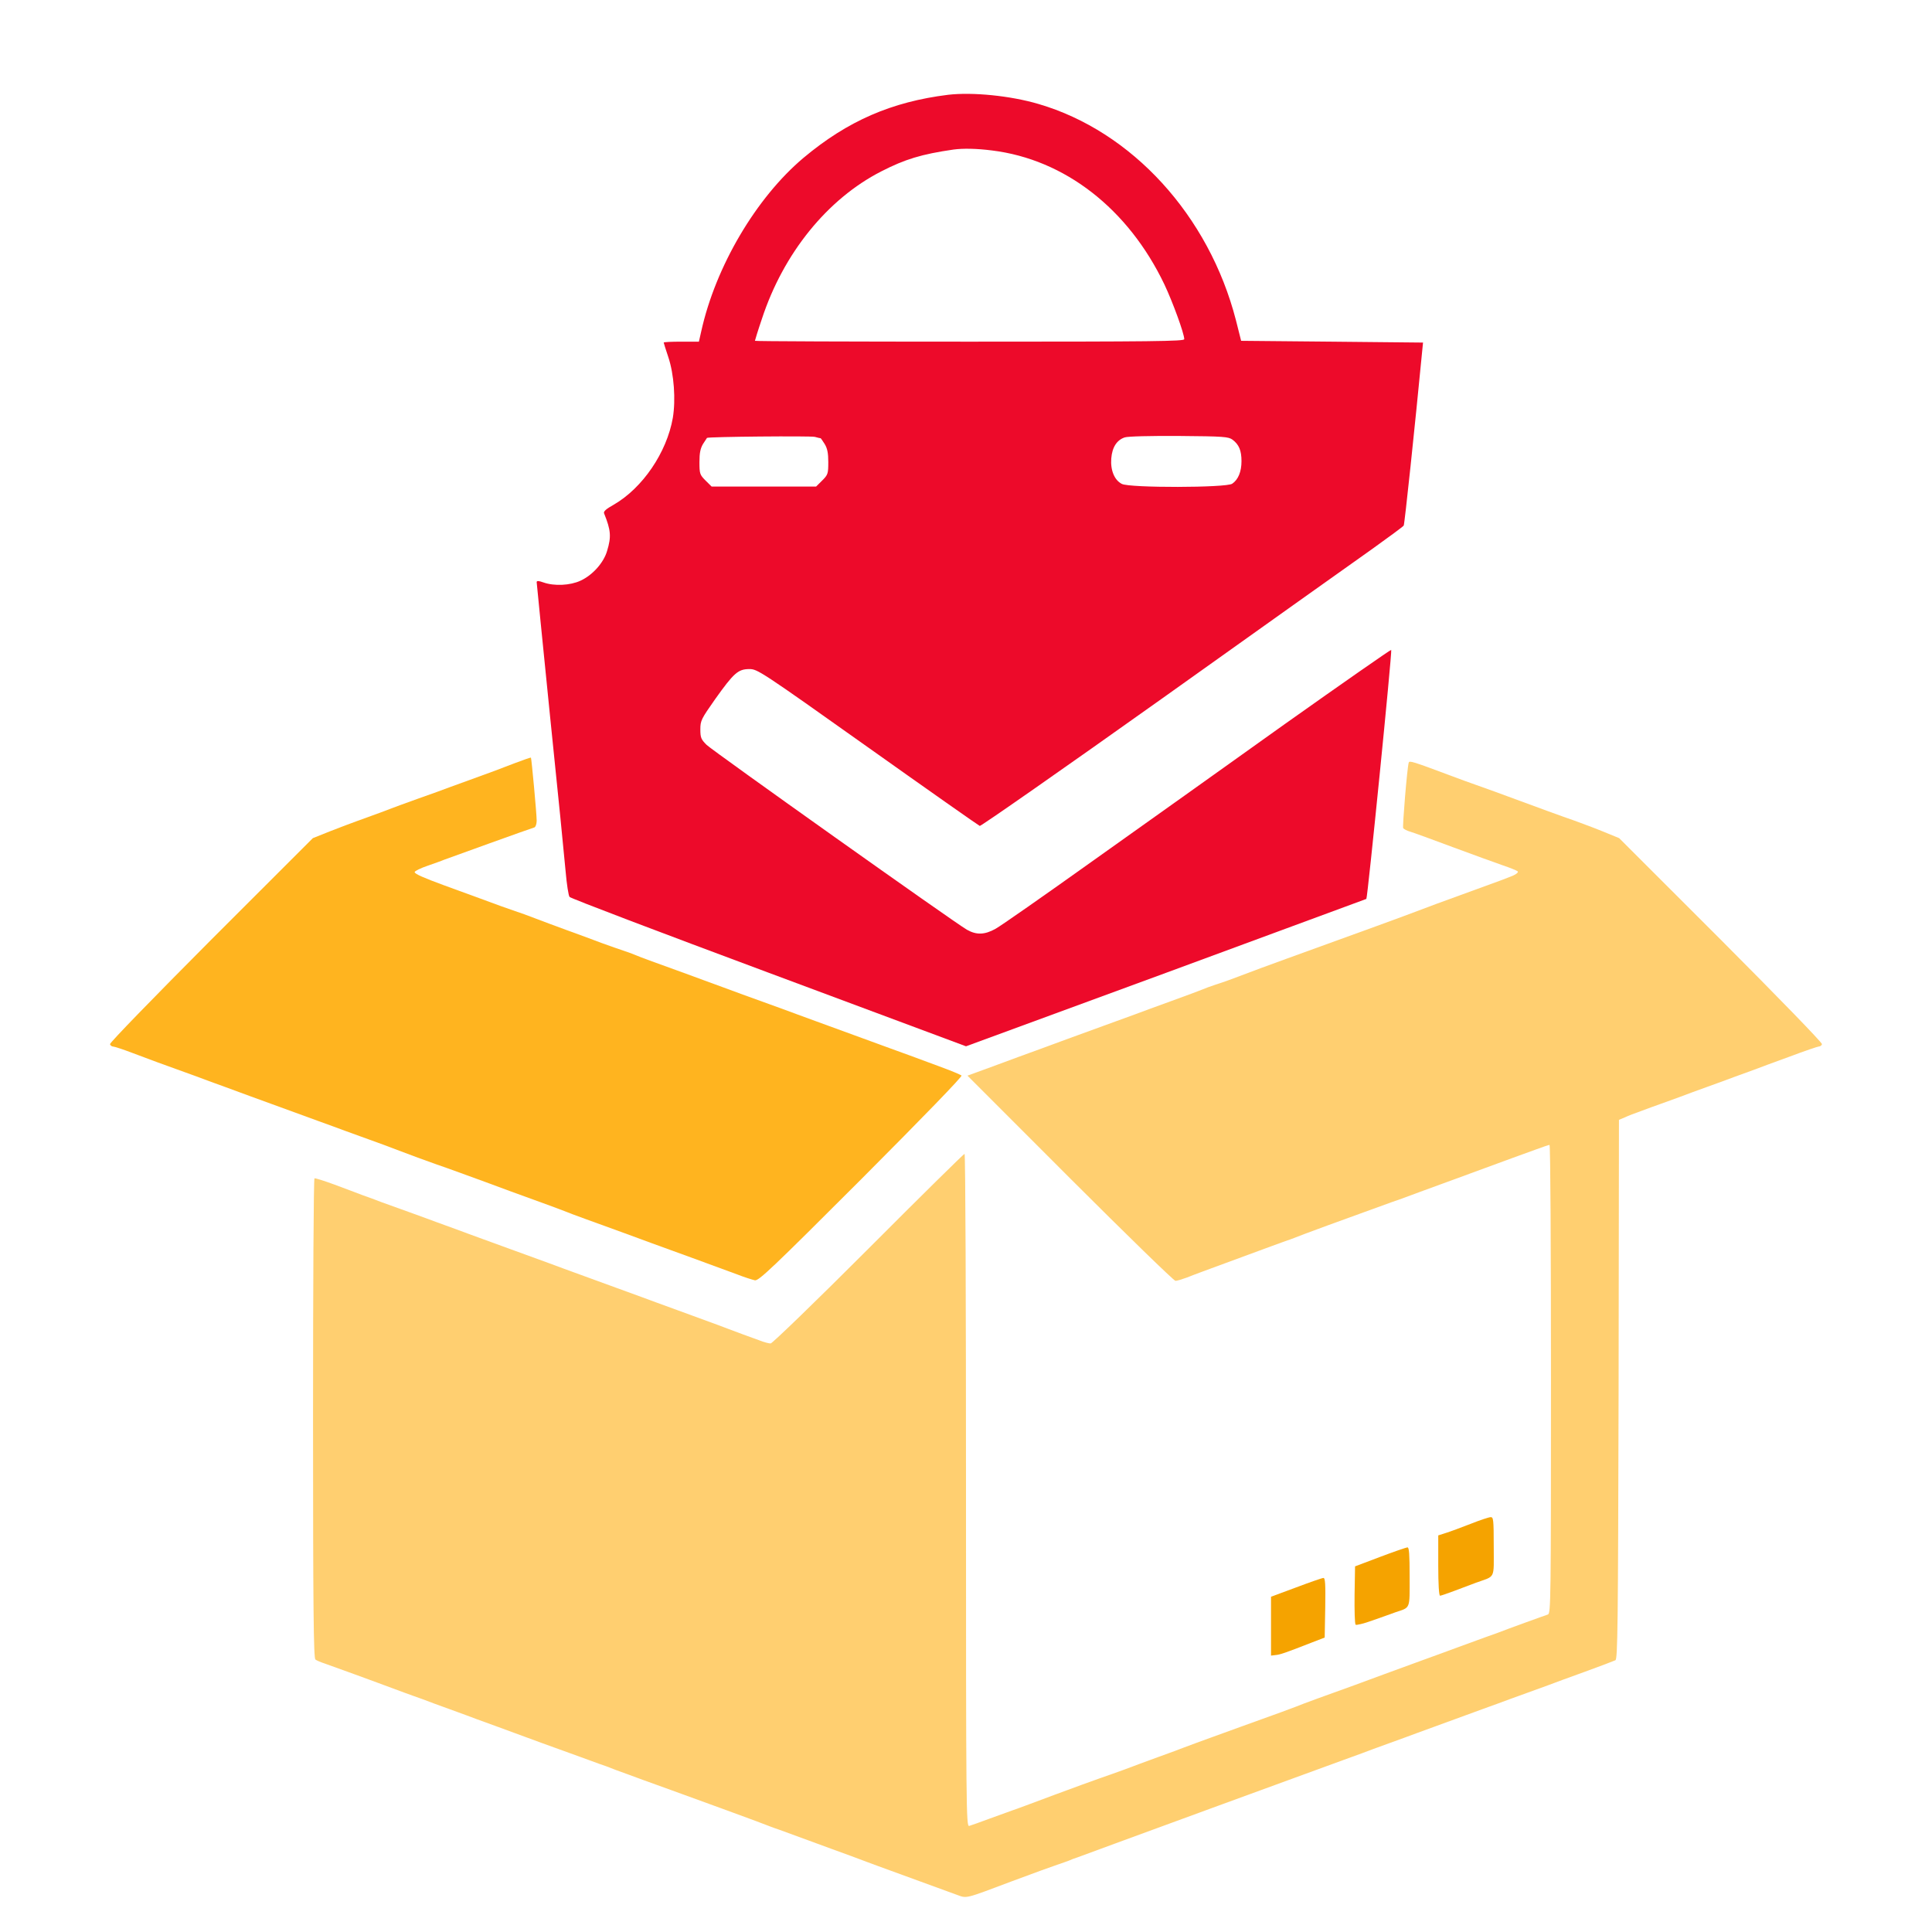 <svg width="32" height="32" viewBox="0 0 32 32" fill="none" xmlns="http://www.w3.org/2000/svg">
<path d="M15.704 1.57C14.767 1.686 14.039 2.003 13.31 2.613C12.524 3.274 11.852 4.415 11.615 5.487L11.576 5.659H11.283C11.123 5.659 10.993 5.665 10.993 5.674C10.993 5.68 11.028 5.793 11.07 5.917C11.164 6.199 11.194 6.619 11.144 6.922C11.043 7.496 10.643 8.083 10.166 8.359C10.039 8.43 9.991 8.471 10.006 8.504C10.118 8.782 10.127 8.889 10.056 9.123C10 9.319 9.816 9.526 9.615 9.618C9.443 9.698 9.179 9.71 9.001 9.647C8.921 9.618 8.889 9.618 8.889 9.642C8.889 9.659 8.99 10.661 9.111 11.867C9.236 13.073 9.351 14.231 9.369 14.439C9.387 14.646 9.416 14.836 9.434 14.856C9.452 14.88 10.936 15.443 12.735 16.113L16 17.33L19.313 16.113C21.132 15.443 22.625 14.892 22.631 14.889C22.652 14.871 23.061 10.785 23.043 10.764C23.034 10.759 22.243 11.31 21.283 11.991C20.326 12.676 18.889 13.698 18.089 14.267C17.292 14.836 16.572 15.339 16.489 15.384C16.308 15.485 16.172 15.488 16.015 15.399C15.807 15.28 11.813 12.442 11.704 12.338C11.612 12.246 11.6 12.219 11.6 12.08C11.6 11.935 11.615 11.908 11.846 11.579C12.154 11.147 12.225 11.082 12.412 11.082C12.545 11.082 12.593 11.111 14.37 12.373C15.372 13.085 16.207 13.671 16.228 13.68C16.246 13.686 17.606 12.738 19.25 11.568C20.892 10.397 22.459 9.283 22.732 9.09C23.004 8.895 23.238 8.723 23.25 8.705C23.265 8.679 23.431 7.108 23.561 5.763L23.57 5.674L22.065 5.659L20.557 5.645L20.471 5.304C20.024 3.57 18.75 2.175 17.2 1.722C16.735 1.585 16.107 1.523 15.704 1.57ZM16.43 2.492C17.636 2.64 18.687 3.458 19.286 4.711C19.425 5.005 19.615 5.526 19.615 5.618C19.615 5.653 19.099 5.659 16.059 5.659C14.104 5.659 12.504 5.653 12.504 5.645C12.504 5.639 12.554 5.473 12.619 5.283C12.975 4.196 13.704 3.295 14.596 2.839C14.99 2.637 15.262 2.554 15.793 2.477C15.95 2.456 16.172 2.459 16.43 2.492ZM13.594 7.259C13.597 7.259 13.627 7.304 13.659 7.354C13.704 7.428 13.719 7.505 13.719 7.653C13.719 7.846 13.713 7.864 13.618 7.959L13.517 8.059H12.652H11.787L11.686 7.959C11.591 7.864 11.585 7.846 11.585 7.653C11.585 7.505 11.6 7.428 11.644 7.354C11.677 7.304 11.707 7.256 11.71 7.253C11.736 7.233 13.422 7.218 13.496 7.236C13.544 7.25 13.588 7.259 13.594 7.259ZM20.415 7.283C20.521 7.363 20.563 7.461 20.563 7.639C20.563 7.81 20.51 7.944 20.409 8.012C20.314 8.08 18.708 8.083 18.581 8.015C18.459 7.953 18.391 7.79 18.406 7.594C18.421 7.407 18.498 7.289 18.628 7.245C18.681 7.227 19.046 7.218 19.529 7.221C20.27 7.227 20.347 7.233 20.415 7.283Z" fill="#ED0A2A"/>
<path d="M8.519 12.643C8.267 12.741 8.157 12.782 7.778 12.919C7.689 12.951 7.544 13.005 7.461 13.034C7.375 13.067 7.132 13.156 6.919 13.23C6.708 13.307 6.507 13.378 6.474 13.393C6.415 13.416 6.234 13.485 5.92 13.597C5.834 13.627 5.633 13.704 5.473 13.766L5.182 13.882L3.493 15.57C2.548 16.519 1.813 17.274 1.822 17.295C1.828 17.316 1.852 17.334 1.873 17.334C1.893 17.334 2.039 17.381 2.193 17.44C2.507 17.559 2.61 17.597 3.268 17.834C3.351 17.867 3.556 17.941 3.719 18C4.059 18.125 4.258 18.199 4.489 18.282C4.72 18.365 4.919 18.439 5.259 18.563C5.422 18.622 5.627 18.696 5.713 18.729C6.092 18.865 6.201 18.907 6.35 18.96C6.433 18.993 6.69 19.087 6.919 19.174C7.147 19.256 7.366 19.336 7.407 19.348C7.449 19.363 7.588 19.413 7.719 19.461C7.849 19.508 8.184 19.63 8.459 19.733C9.123 19.974 9.277 20.03 9.348 20.059C9.381 20.074 9.541 20.134 9.704 20.193C10.121 20.344 10.625 20.527 10.8 20.593C10.883 20.622 11.176 20.729 11.452 20.83C11.73 20.933 12.062 21.055 12.193 21.102C12.323 21.153 12.462 21.197 12.504 21.206C12.569 21.215 12.797 20.999 14.267 19.529C15.307 18.486 15.944 17.828 15.926 17.814C15.908 17.799 15.742 17.73 15.556 17.662C15.369 17.594 15.144 17.511 15.061 17.479C14.975 17.449 14.833 17.396 14.75 17.366C14.664 17.334 14.459 17.259 14.296 17.2C13.956 17.076 13.757 17.002 13.526 16.919C13.437 16.886 13.292 16.833 13.209 16.803C13.123 16.77 12.918 16.696 12.756 16.637C12.593 16.578 12.388 16.504 12.305 16.474C12.219 16.442 12.074 16.388 11.985 16.356C11.896 16.323 11.751 16.27 11.668 16.24C11.582 16.207 11.378 16.134 11.215 16.074C10.844 15.941 10.61 15.855 10.533 15.822C10.501 15.807 10.415 15.775 10.341 15.751C10.267 15.727 10.101 15.668 9.97 15.621C9.84 15.57 9.579 15.476 9.393 15.408C9.206 15.339 8.966 15.251 8.859 15.209C8.753 15.168 8.607 15.114 8.533 15.091C8.459 15.067 8.201 14.975 7.956 14.883C7.713 14.794 7.437 14.694 7.348 14.661C7.016 14.539 6.868 14.474 6.868 14.445C6.868 14.427 6.966 14.379 7.087 14.338C7.206 14.296 7.324 14.255 7.348 14.243C7.41 14.219 8.806 13.716 8.853 13.704C8.871 13.695 8.889 13.648 8.889 13.594C8.889 13.476 8.803 12.557 8.794 12.548C8.788 12.545 8.667 12.587 8.519 12.643Z" fill="#FFB41F"/>
<path d="M23.333 12.631C23.307 12.714 23.227 13.689 23.241 13.716C23.253 13.733 23.304 13.76 23.357 13.775C23.41 13.79 23.724 13.905 24.059 14.03C24.394 14.154 24.767 14.29 24.889 14.332C25.01 14.373 25.123 14.418 25.138 14.433C25.153 14.444 25.12 14.477 25.064 14.501C24.957 14.545 24.892 14.572 24.178 14.83C23.926 14.921 23.618 15.034 23.496 15.082C23.241 15.179 22.631 15.402 21.319 15.876C21.031 15.979 20.77 16.077 20.37 16.228C20.305 16.252 20.193 16.29 20.119 16.314C20.044 16.338 19.959 16.37 19.926 16.385C19.893 16.4 19.659 16.486 19.407 16.578C19.156 16.67 18.877 16.77 18.794 16.803C18.708 16.833 18.566 16.886 18.483 16.916C17.816 17.159 17.384 17.316 17.253 17.366C16.966 17.47 16.788 17.535 16.406 17.677L16.024 17.816L17.724 19.517C18.658 20.45 19.443 21.215 19.47 21.215C19.496 21.215 19.582 21.188 19.662 21.159C19.819 21.096 19.873 21.078 20.667 20.785C20.96 20.676 21.241 20.575 21.289 20.557C21.339 20.542 21.404 20.516 21.437 20.504C21.47 20.489 21.724 20.394 22 20.293C22.279 20.193 22.61 20.071 22.741 20.024C22.871 19.976 23.01 19.926 23.052 19.911C23.093 19.899 23.307 19.822 23.526 19.739C23.745 19.659 24.021 19.558 24.133 19.517C24.249 19.476 24.453 19.398 24.593 19.348C24.732 19.298 24.93 19.224 25.037 19.185C25.144 19.147 25.322 19.081 25.437 19.04C25.55 18.998 25.653 18.963 25.665 18.963C25.68 18.963 25.689 20.708 25.689 22.841C25.689 26.507 25.686 26.72 25.639 26.741C25.609 26.75 25.44 26.812 25.259 26.877C25.081 26.942 24.862 27.022 24.779 27.055C24.693 27.084 24.548 27.138 24.459 27.17C24.37 27.203 24.225 27.256 24.142 27.286C24.056 27.319 23.778 27.419 23.526 27.511C23.274 27.603 23.002 27.704 22.919 27.733C22.708 27.813 22.169 28.009 21.822 28.133C21.659 28.193 21.499 28.252 21.467 28.267C21.387 28.299 21.176 28.376 20.533 28.607C19.899 28.836 19.683 28.916 19.6 28.948C19.567 28.963 19.387 29.028 19.2 29.096C19.013 29.165 18.753 29.259 18.622 29.31C18.492 29.357 18.311 29.422 18.222 29.452C18.133 29.482 17.787 29.609 17.452 29.733C17.117 29.858 16.812 29.973 16.77 29.985C16.729 30 16.563 30.059 16.4 30.119C16.237 30.181 16.08 30.234 16.053 30.243C16.003 30.258 16 29.979 16 24.684C16 21.621 15.991 19.111 15.976 19.111C15.964 19.111 15.247 19.816 14.385 20.681C13.52 21.547 12.791 22.252 12.764 22.252C12.735 22.252 12.655 22.231 12.587 22.204C12.516 22.178 12.385 22.13 12.296 22.098C12.207 22.065 12.107 22.027 12.074 22.015C12.012 21.991 11.961 21.97 11.23 21.704C10.978 21.612 10.699 21.511 10.616 21.479C10.391 21.398 10.207 21.33 9.689 21.141C9.437 21.049 9.159 20.948 9.076 20.916C8.839 20.83 8.652 20.762 8.148 20.578C7.896 20.486 7.618 20.385 7.535 20.353C7.449 20.323 7.307 20.27 7.224 20.24C7.138 20.207 6.933 20.133 6.77 20.074C6.607 20.015 6.403 19.941 6.317 19.911C6.234 19.878 6.092 19.825 6.006 19.796C5.923 19.763 5.713 19.686 5.541 19.621C5.369 19.558 5.221 19.511 5.209 19.517C5.194 19.523 5.185 21.313 5.185 23.493C5.185 26.631 5.194 27.464 5.224 27.487C5.242 27.502 5.313 27.532 5.378 27.553C5.479 27.588 6.142 27.828 6.69 28.033C6.773 28.062 6.916 28.116 7.002 28.145C7.084 28.178 7.289 28.252 7.452 28.311C7.615 28.37 7.819 28.445 7.902 28.477C7.988 28.507 8.13 28.56 8.213 28.59C8.927 28.853 9.212 28.957 9.274 28.978C9.316 28.993 9.461 29.046 9.6 29.096C9.739 29.147 9.884 29.2 9.926 29.215C9.967 29.227 10.095 29.274 10.207 29.319C10.323 29.36 10.521 29.434 10.652 29.482C10.782 29.529 10.996 29.606 11.126 29.653C11.256 29.701 11.662 29.849 12.03 29.982C12.397 30.116 12.723 30.237 12.756 30.252C12.788 30.264 12.856 30.29 12.904 30.305C12.954 30.323 13.179 30.406 13.407 30.489C13.636 30.575 13.95 30.687 14.104 30.744C14.258 30.803 14.453 30.874 14.533 30.904C14.684 30.96 15.565 31.28 15.84 31.381C16.021 31.446 15.959 31.461 16.77 31.156C17.105 31.031 17.437 30.91 17.511 30.886C17.585 30.862 17.671 30.83 17.704 30.818C17.736 30.803 17.805 30.776 17.852 30.762C17.902 30.744 18.181 30.64 18.474 30.533C19.476 30.166 19.473 30.166 20.089 29.941C20.341 29.849 20.619 29.748 20.705 29.716C20.939 29.63 21.126 29.561 21.63 29.378C21.881 29.286 22.16 29.185 22.246 29.153C22.329 29.123 22.471 29.07 22.557 29.04C22.64 29.007 22.845 28.933 23.007 28.874C23.17 28.815 23.375 28.741 23.461 28.708C23.947 28.53 24.113 28.471 24.548 28.311C24.711 28.252 24.916 28.178 25.002 28.145C25.378 28.009 25.49 27.967 25.639 27.914C25.721 27.881 26 27.781 26.252 27.689C26.504 27.597 26.732 27.511 26.756 27.499C26.794 27.479 26.8 26.945 26.809 23.01L26.815 18.548L26.913 18.507C26.963 18.483 27.084 18.436 27.179 18.403C27.271 18.367 27.422 18.314 27.511 18.282C27.6 18.249 27.745 18.196 27.831 18.166C27.914 18.133 28.119 18.059 28.282 18C28.445 17.941 28.649 17.867 28.735 17.834C28.818 17.805 28.96 17.751 29.046 17.721C29.129 17.689 29.401 17.588 29.647 17.499C29.89 17.407 30.11 17.333 30.127 17.333C30.148 17.333 30.172 17.316 30.178 17.295C30.187 17.274 29.452 16.518 28.507 15.57L26.818 13.882L26.557 13.775C26.415 13.716 26.196 13.636 26.074 13.591C25.843 13.511 25.558 13.407 24.756 13.111C24.593 13.052 24.427 12.993 24.385 12.978C24.344 12.966 24.198 12.91 24.059 12.859C23.387 12.607 23.345 12.596 23.333 12.631Z" fill="#FFCF70"/>
<path d="M24.355 25.241C24.201 25.301 24.018 25.369 23.95 25.39L23.822 25.431V25.932C23.822 26.24 23.834 26.43 23.852 26.43C23.867 26.43 23.97 26.394 24.08 26.353C24.193 26.311 24.355 26.249 24.444 26.216C24.776 26.095 24.741 26.172 24.741 25.615C24.741 25.167 24.735 25.126 24.69 25.129C24.661 25.129 24.51 25.179 24.355 25.241Z" fill="#F5A300"/>
<path d="M22.859 25.787L22.444 25.944L22.436 26.415C22.433 26.672 22.439 26.895 22.453 26.91C22.465 26.921 22.59 26.892 22.729 26.841C22.865 26.794 23.037 26.732 23.111 26.705C23.366 26.619 23.348 26.664 23.348 26.118C23.348 25.745 23.339 25.63 23.313 25.63C23.292 25.63 23.087 25.701 22.859 25.787Z" fill="#F5A300"/>
<path d="M21.467 26.293L21.052 26.447V26.933V27.422L21.126 27.413C21.2 27.407 21.286 27.378 21.718 27.209L21.941 27.123L21.95 26.628C21.956 26.243 21.95 26.133 21.92 26.136C21.899 26.136 21.695 26.207 21.467 26.293Z" fill="#F5A300"/>
</svg>
